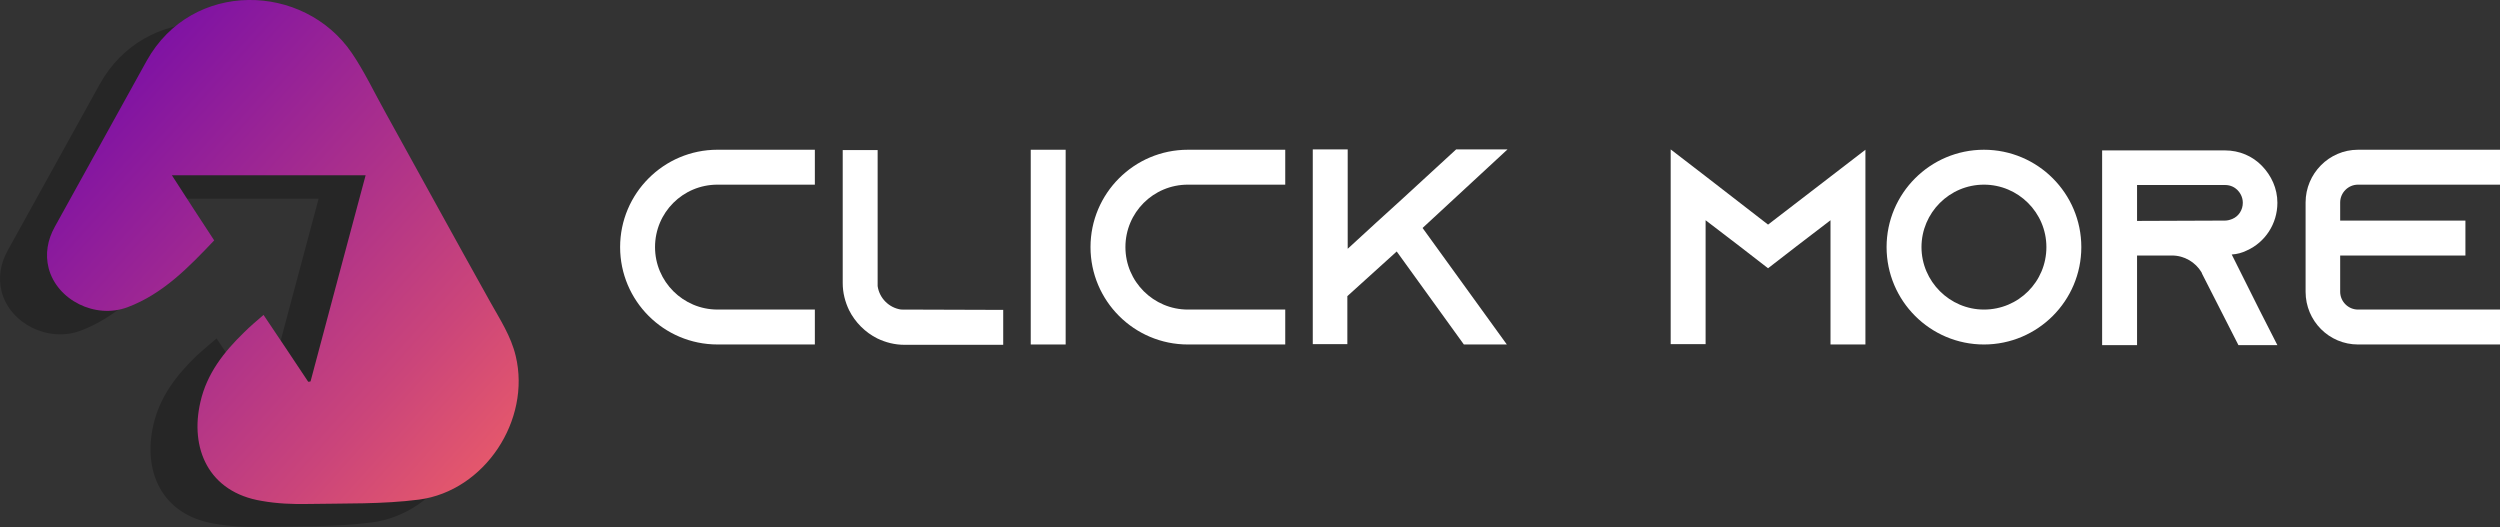 <svg width="256" height="54" viewBox="0 0 256 54" fill="none" xmlns="http://www.w3.org/2000/svg">
<rect x="0" y="0" width="256" height="54" fill="#333333" stroke="none"/>
<g opacity="0.25">
<path d="M22.174 34.656C23.755 36.993 25.233 39.228 26.746 41.497C26.815 41.497 26.884 41.497 26.987 41.463C28.843 34.449 30.735 27.436 32.625 20.353C26.024 20.353 19.526 20.353 12.787 20.353C14.266 22.657 15.675 24.823 17.119 27.023C14.507 29.773 11.894 32.489 8.249 33.865C4.949 35.102 1.029 33.143 0.17 29.877C-0.209 28.398 0.066 26.954 0.788 25.648C3.917 19.975 7.08 14.302 10.209 8.629C14.85 0.274 26.299 0.584 31.25 7.804C32.557 9.729 37.061 11.001 38.195 13.03C41.771 19.493 41.805 26.817 45.381 33.246C46.378 35.034 47.513 36.753 47.994 38.781C49.575 45.348 44.831 52.602 38.092 53.496C34.344 53.978 30.528 53.875 26.746 53.943C25.165 53.978 23.549 53.909 22.002 53.634C16.501 52.74 14.61 48.202 15.71 43.492C16.363 40.603 18.117 38.369 20.18 36.375C20.798 35.825 21.452 35.274 22.174 34.656Z" fill="black"/>
</g>
<path d="M26.987 32.249C28.569 34.587 30.047 36.822 31.56 39.091C31.628 39.091 31.697 39.091 31.8 39.057C33.657 32.043 35.548 25.029 37.439 17.947C30.838 17.947 24.34 17.947 17.601 17.947C19.079 20.25 20.489 22.416 21.933 24.617C19.32 27.367 16.707 30.083 13.062 31.459C9.762 32.696 5.842 30.736 4.983 27.47C4.605 25.992 4.88 24.548 5.602 23.241C8.73 17.569 11.894 11.896 15.022 6.223C19.664 -2.098 31.113 -1.788 36.029 5.432C37.336 7.357 38.333 9.489 39.467 11.517C43.043 17.981 46.584 24.445 50.194 30.908C51.191 32.696 52.326 34.415 52.807 36.444C54.389 43.011 49.644 50.265 42.905 51.159C39.158 51.64 35.342 51.537 31.56 51.606C29.978 51.64 28.362 51.572 26.815 51.296C21.314 50.403 19.423 45.864 20.523 41.154C21.177 38.266 22.93 36.031 24.993 34.037C25.612 33.418 26.265 32.868 26.987 32.249Z" fill="url(#paint0_linear_65_3174)"/>
<path d="M67.075 25.304C67.075 28.845 69.963 31.698 73.47 31.698H83.441V35.274H73.47C67.969 35.274 63.5 30.805 63.5 25.304C63.5 19.803 67.969 15.333 73.47 15.333H83.441V18.909H73.47C69.929 18.909 67.075 21.762 67.075 25.304Z" fill="white"/>
<path d="M102.729 31.733V35.309H92.621C91.624 35.309 90.695 35.068 89.836 34.656C88.598 34.037 87.567 33.005 86.948 31.768C86.535 30.908 86.294 29.98 86.294 28.983V15.368H89.87V29.292C90.042 30.53 91.039 31.527 92.277 31.699L102.729 31.733Z" fill="white"/>
<path d="M105.548 35.275V15.334H109.123V35.275H105.548Z" fill="white"/>
<path d="M115.243 25.304C115.243 28.845 118.131 31.699 121.638 31.699H131.609V35.275H121.638C116.137 35.275 111.668 30.805 111.668 25.304C111.668 19.803 116.137 15.334 121.638 15.334H131.609V18.909H121.638C118.097 18.909 115.243 21.763 115.243 25.304Z" fill="white"/>
<path d="M145.671 23.344L154.3 35.275H149.9L143.023 25.751L137.969 30.324V35.24H134.428V15.299H138.004V25.476L140.926 22.794L143.573 20.387L149.109 15.299H154.369L145.671 23.344Z" fill="white"/>
<path d="M191.019 15.334V35.275H187.444V22.553L183.937 25.235L181.049 27.47L178.161 25.235L174.654 22.553V35.24H171.078V15.299L174.654 18.05L181.049 23L187.444 18.084L191.019 15.334Z" fill="white"/>
<path d="M213.127 25.304C213.127 30.805 208.657 35.275 203.156 35.275C197.655 35.275 193.186 30.805 193.186 25.304C193.186 19.803 197.655 15.334 203.156 15.334C208.657 15.334 213.127 19.803 213.127 25.304ZM209.551 25.304C209.551 21.763 206.663 18.909 203.156 18.909C199.615 18.909 196.761 21.797 196.761 25.304C196.761 28.811 199.649 31.699 203.156 31.699C206.697 31.699 209.551 28.845 209.551 25.304Z" fill="white"/>
<path d="M231.383 31.768L233.205 35.343H229.217L227.395 31.768L225.504 28.055L225.435 27.883C224.816 26.851 223.682 26.164 222.409 26.164H218.834V35.343H215.258V15.402H227.842C229.32 15.402 230.661 15.987 231.624 16.984C232.586 17.981 233.205 19.287 233.205 20.766C233.205 22.932 231.933 24.823 230.076 25.648C229.595 25.889 229.079 26.026 228.529 26.061L231.383 31.768ZM227.842 22.588C228.082 22.588 228.357 22.519 228.598 22.416C229.251 22.141 229.664 21.488 229.664 20.766C229.664 20.113 229.32 19.666 229.114 19.459C228.873 19.219 228.461 18.944 227.842 18.944H218.834V22.622L227.842 22.588Z" fill="white"/>
<path d="M239.634 20.731V22.588H252.459V26.164H239.634V29.877C239.634 30.874 240.46 31.699 241.457 31.699H256V35.275H241.457C238.5 35.275 236.093 32.868 236.093 29.877V20.731C236.093 17.775 238.5 15.334 241.457 15.334H256V18.909H241.457C240.46 18.909 239.634 19.734 239.634 20.731Z" fill="white"/>
<defs>
<linearGradient id="paint0_linear_65_3174" x1="3.662" y1="4.243" x2="52.325" y2="47.665" gradientUnits="userSpaceOnUse">
<stop stop-color="#6E07AD"/>
<stop offset="0.779" stop-color="#CB457A"/>
<stop offset="1" stop-color="#E85A6A"/>
</linearGradient>
</defs>
</svg>
